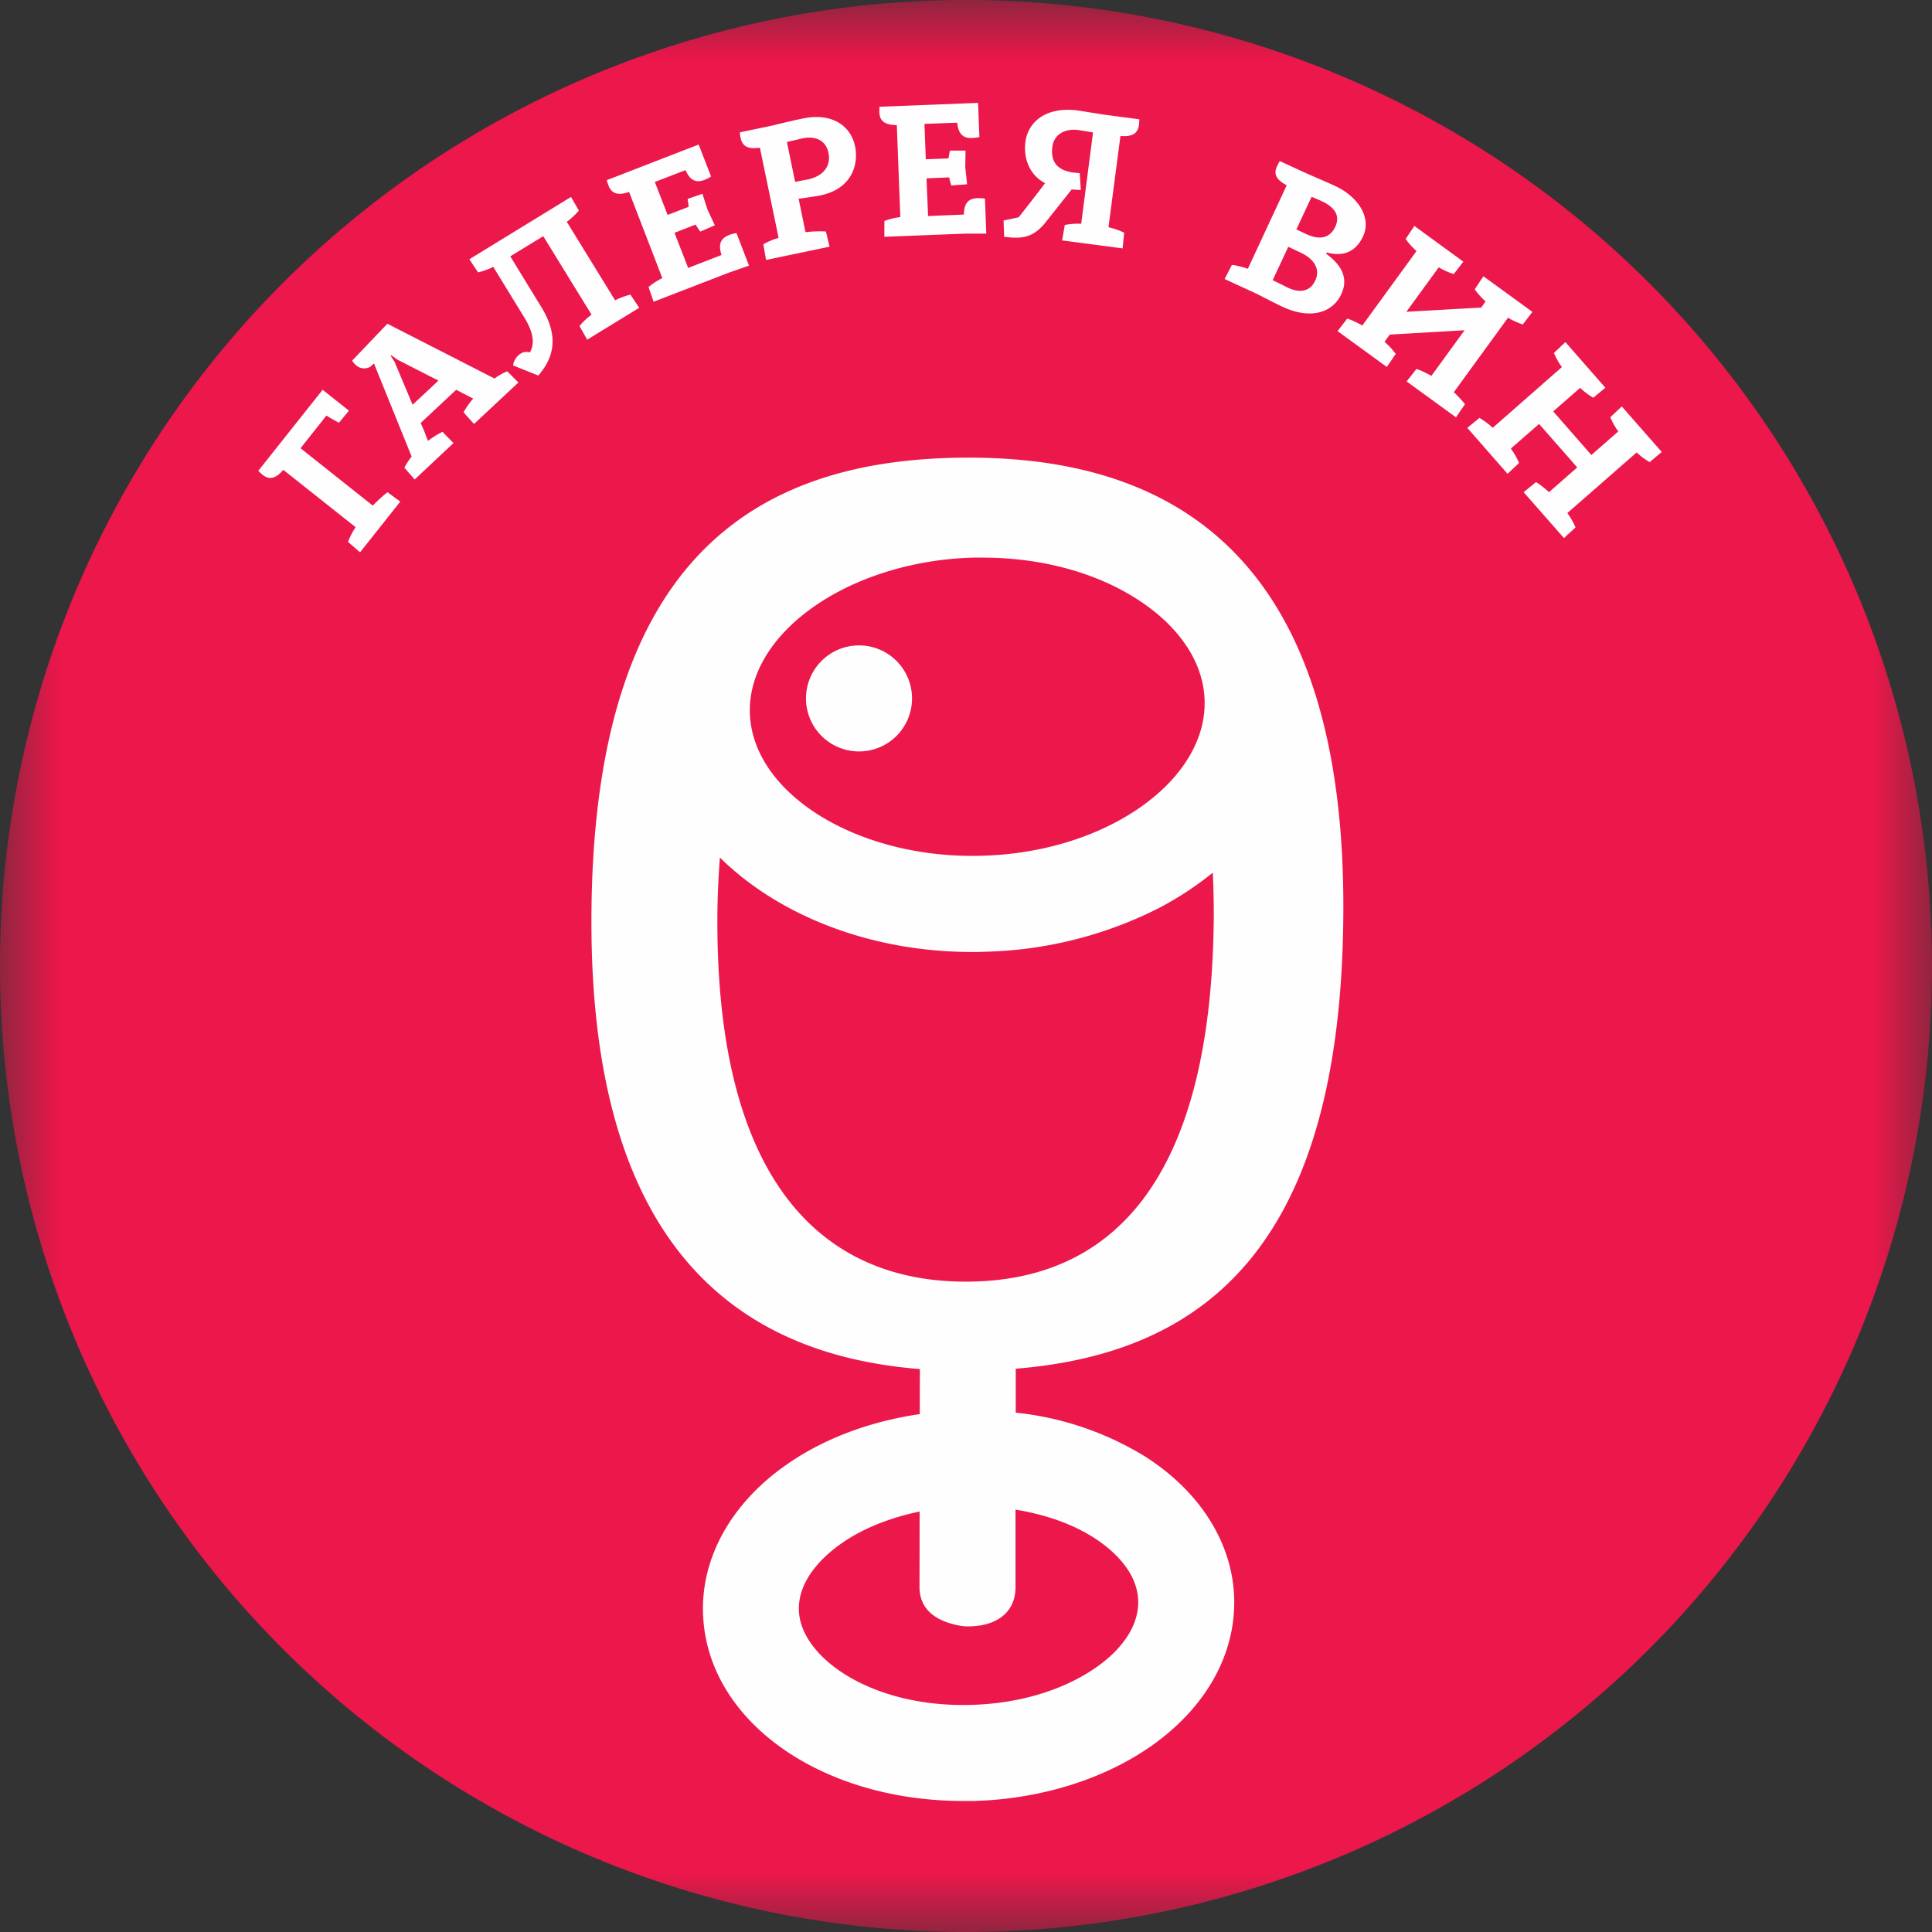 <svg width="16" height="16" fill="none" xmlns="http://www.w3.org/2000/svg"><rect width="100%" height="100%" fill="#333333" stroke="none"/><mask id="a" mask-type="alpha" maskUnits="userSpaceOnUse" x="0" y="0" width="16" height="17"><path fill-rule="evenodd" clip-rule="evenodd" d="M0 0h16v16H0V0Z" fill="#fff"/></mask><g mask="url(#a)"><path fill-rule="evenodd" clip-rule="evenodd" d="M16 8A8 8 0 1 1 0 8a8 8 0 0 1 16 0Z" fill="#EC174B"/></g><path fill-rule="evenodd" clip-rule="evenodd" d="M9.058 12.734c.135.086.361.268.368.524.007.247-.197.495-.545.666-.244.12-.533.187-.838.195-.83.024-1.417-.396-1.427-.785-.007-.256.21-.45.34-.543.177-.128.408-.221.66-.273l-.001.625c0 .195.148.286.334.32a.39.39 0 0 0 .07.006c.22 0 .391-.105.391-.325v-.642c.245.04.47.118.648.232ZM5.941 7.591c.001-.172.009-.334.021-.489.483.476 1.24.782 2.09.782.032 0 .064 0 .096-.002a3.352 3.352 0 0 0 1.44-.357c.168-.087.32-.188.456-.298.005.113.008.228.008.35-.013 2.28-.903 3.027-2.032 3.037h-.015c-1.134.004-2.076-.751-2.064-3.023Zm2.12-2.973h.077c.497 0 .962.129 1.314.367.33.223.516.513.524.817.011.387-.271.767-.754 1.017-.32.165-.698.258-1.095.268-1.023.028-1.899-.515-1.917-1.184-.018-.669.83-1.257 1.85-1.285Zm3.064 2.942c.016-2.848-1.309-3.777-3.12-3.77-1.82.005-3.091.91-3.107 3.792-.015 2.611 1.092 3.627 2.72 3.756l-.001.373c-.424.062-.814.21-1.125.434-.439.314-.683.755-.67 1.21.023.886.963 1.56 2.157 1.56h.086c.417-.012.82-.108 1.166-.277.635-.311 1.005-.835.99-1.4-.012-.456-.28-.883-.735-1.174a2.544 2.544 0 0 0-1.074-.365v-.364c1.603-.13 2.698-1.059 2.713-3.775Z" fill="#FEFEFE"/><path fill-rule="evenodd" clip-rule="evenodd" d="M7.104 6.223a.439.439 0 1 0 .02-.878.439.439 0 0 0-.02.878ZM2.346 3.891c-.074.087-.126.077-.173.04-.011-.01-.023-.02-.034-.032l.533-.671.218.173-.083.1a1.832 1.832 0 0 1-.104-.059l-.214.27.598.475c.027-.028.104-.1.123-.11l.105.077-.333.42-.1-.086a.61.61 0 0 1 .063-.122l-.599-.475ZM3.27 3.002l.147.35.214-.2-.337-.172-.054-.038-.005.004.036.056Zm.164.969-.085-.098a.585.585 0 0 1 .06-.092l-.312-.771-.03.027a.1.1 0 0 1-.123-.017.194.194 0 0 1-.028-.033l.292-.306.888.454a.432.432 0 0 1 .105-.06l.092.093-.367.343a2.99 2.99 0 0 1-.087-.097.611.611 0 0 1 .08-.113l-.141-.073-.294.275.029.066c.01.028.02.056.032.082a.662.662 0 0 1 .12-.075c.03.032.06.063.091.093l-.322.302ZM4.085 2.21a.58.58 0 0 1-.126.046l-.072-.109.842-.516.065.113a.59.59 0 0 1-.1.093l.4.65a.591.591 0 0 1 .127-.047l.073.109-.431.264-.064-.113a.56.56 0 0 1 .1-.094l-.4-.65-.273.167.251.41c.164.26.101.438-.019.577l-.208-.083c-.001-.024.021-.073.061-.098a.087.087 0 0 1 .077-.01c.025-.045.053-.126-.043-.285l-.26-.424ZM5.413 2.5l-.042-.123a.6.6 0 0 1 .114-.074L5.21 1.59c-.134.045-.164-.018-.185-.098l.761-.295.103.265a.314.314 0 0 1-.055.028c-.08.03-.124-.007-.157-.081l-.254.098.106.273.174-.067c0-.01-.008-.057-.008-.066l.122-.042.043.132.06.129-.12.052c-.008-.008-.032-.047-.04-.058l-.174.068.113.291.276-.107c-.024-.079-.017-.135.064-.166a.303.303 0 0 1 .06-.016l.104.27-.167.058-.623.241ZM6.517 1.176l.068.33.106-.02c.137-.03.191-.12.17-.219-.021-.107-.111-.142-.21-.122l-.134.031Zm.097.47.057.277a.949.949 0 0 1 .169-.006l.03.126-.526.11-.022-.13a.596.596 0 0 1 .126-.053l-.155-.747c-.14.022-.159-.045-.166-.127l.254-.053s.203-.049.25-.058l.02-.004c.245-.051.397.067.43.23.03.141-.017.352-.29.408a.298.298 0 0 1-.043.007c-.017.004-.134.02-.134.02ZM7.324 1.96v-.13a.555.555 0 0 1 .132-.032l-.029-.762c-.142-.001-.15-.07-.143-.152L8.1.852l.011.283a.3.3 0 0 1-.06.008c-.086.004-.115-.047-.124-.127l-.271.01.011.293.187-.007c.003-.01.01-.057.014-.065h.128l-.002.139.015.14-.13.01c-.006-.009-.015-.054-.019-.067l-.187.008.013.312.296-.012c.003-.082.027-.133.113-.136.018 0 .039 0 .062.004l.011.29H7.99l-.666.026ZM8.942 1.434l.009.14-.076-.005-.211.266c-.103.132-.196.146-.348.126l-.005-.135.124-.026c.003-.001.134-.17.22-.283-.146-.077-.178-.23-.163-.341.021-.166.17-.296.436-.261l.213.034.294.039c0 .082-.015.15-.156.138l-.099.756a.62.62 0 0 1 .13.045l-.013.13-.501-.066.022-.128a.583.583 0 0 1 .136-.01l.098-.756-.12-.02c-.102-.013-.202.026-.217.14-.017.13.05.196.175.212l.052.005ZM10.862 1.63l-.126.27.08.038c.095.044.191.048.242-.06.042-.09-.002-.16-.11-.211a1.528 1.528 0 0 0-.086-.037Zm-.193.414-.129.276.129.064c.092.043.18.033.223-.06.042-.089 0-.176-.125-.234l-.098-.046Zm-.527.266.06-.116c.021 0 .095.018.132.032l.322-.692c-.103-.053-.105-.106-.079-.16a.416.416 0 0 1 .022-.04l.197.091c.032.015.185.08.261.115.187.087.305.26.231.418-.073.157-.202.16-.3.133l-.005.011c.121.087.189.198.125.334-.074.159-.26.21-.486.105-.071-.033-.17-.086-.219-.11l-.261-.12ZM11.077 2.742l.08-.103c.022.004.09.036.125.057l.449-.617a.564.564 0 0 1-.09-.1l.072-.108.406.296-.08.103a.63.63 0 0 1-.124-.056l-.268.368.62-.035.036-.051a.585.585 0 0 1-.09-.1l.072-.108.406.295-.08.104a.567.567 0 0 1-.122-.056l-.449.617c.03.027.08.081.092.1l-.074.108-.409-.297.081-.103c.021.004.09.036.124.057l.275-.378-.62.036-.043.06a.607.607 0 0 1 .093.1l-.074.108-.408-.297ZM12.152 3.543l.1-.082a.6.6 0 0 1 .11.082l.573-.503a.572.572 0 0 1-.066-.117l.095-.09.331.378-.1.083a.58.58 0 0 1-.109-.082l-.223.195.316.361.223-.195a.567.567 0 0 1-.066-.118l.095-.089.331.377-.1.084a.585.585 0 0 1-.108-.08l-.574.502a.588.588 0 0 1 .068.119l-.096.088-.334-.38.102-.083c.02.009.08.055.108.083l.234-.205-.316-.36-.234.204a.584.584 0 0 1 .068.119l-.095.09-.333-.38Z" fill="#FEFEFE"/></svg>